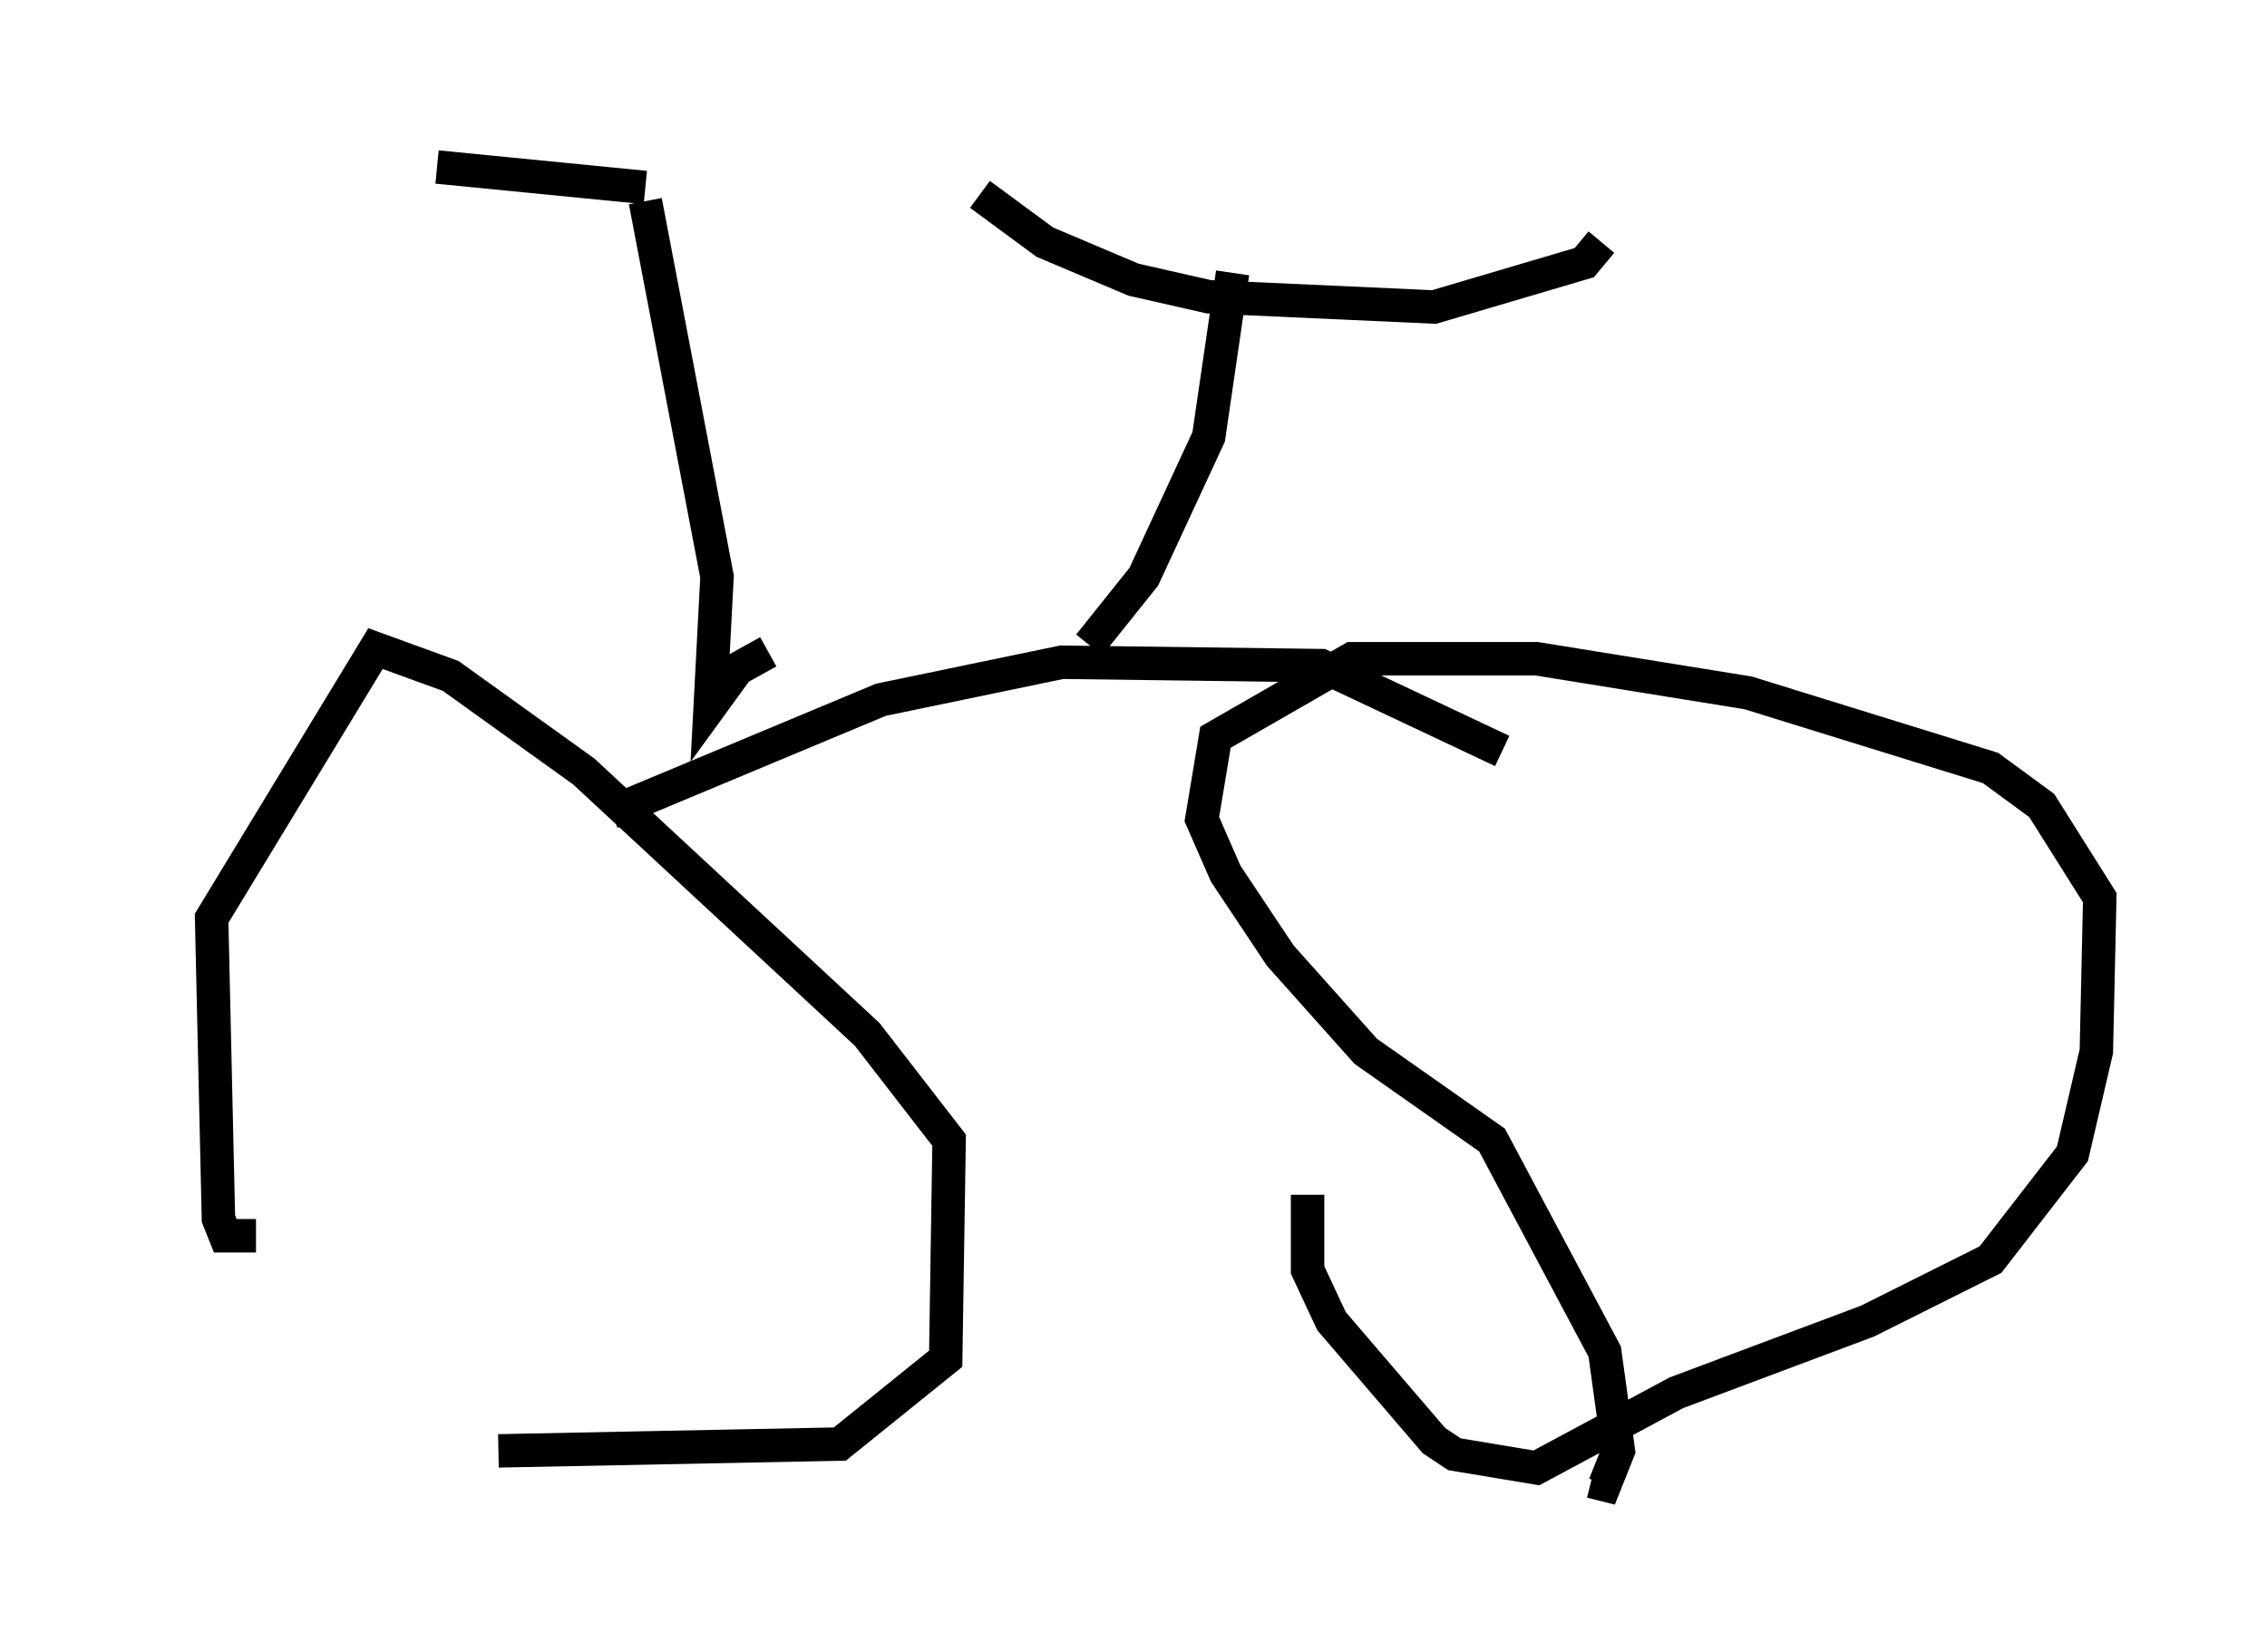 <?xml version="1.0" encoding="utf-8" ?>
<svg baseProfile="full" height="49.405" version="1.1" width="67.78" xmlns="http://www.w3.org/2000/svg" xmlns:ev="http://www.w3.org/2001/xml-events" xmlns:xlink="http://www.w3.org/1999/xlink"><defs /><rect fill="white" height="49.405" width="67.78" x="0" y="0" /><path d="M5, 35.217 m9.902, 8.167 l10.208, -0.204 3.165, -2.552 l0.102, -6.533 -2.45, -3.165 l-8.473, -7.861 -3.981, -2.858 l-2.246, -0.817 -4.9, 8.065 l0.204, 8.983 0.204, 0.51 l0.919, 0.0 m10.617, -12.658 l8.065, -3.369 5.41, -1.123 l7.758, 0.102 5.41, 2.552 m-5.819, 13.271 l0.0, 2.246 0.715, 1.531 l3.063, 3.573 0.613, 0.408 l2.45, 0.408 4.185, -2.246 l5.717, -2.144 3.675, -1.838 l2.45, -3.165 0.715, -3.063 l0.102, -4.594 -1.735, -2.756 l-1.531, -1.123 -7.248, -2.246 l-6.329, -1.021 -5.513, 0.0 l-4.083, 2.348 -0.408, 2.45 l0.715, 1.633 1.633, 2.45 l2.552, 2.858 3.777, 2.654 l3.369, 6.329 0.408, 2.96 l-0.408, 1.021 -0.408, -0.102 m-15.006, -25.011 l1.633, -2.042 1.94, -4.185 l0.715, -4.9 m-7.554, -2.348 l1.94, 1.429 2.654, 1.123 l2.246, 0.51 6.738, 0.306 l4.492, -1.327 0.51, -0.613 m-24.909, 12.25 l-0.919, 0.51 -0.817, 1.123 l0.204, -3.879 -2.144, -11.229 m0.0, -0.408 l-6.227, -0.613 " fill="none" stroke="black" stroke-width="1" /></svg>